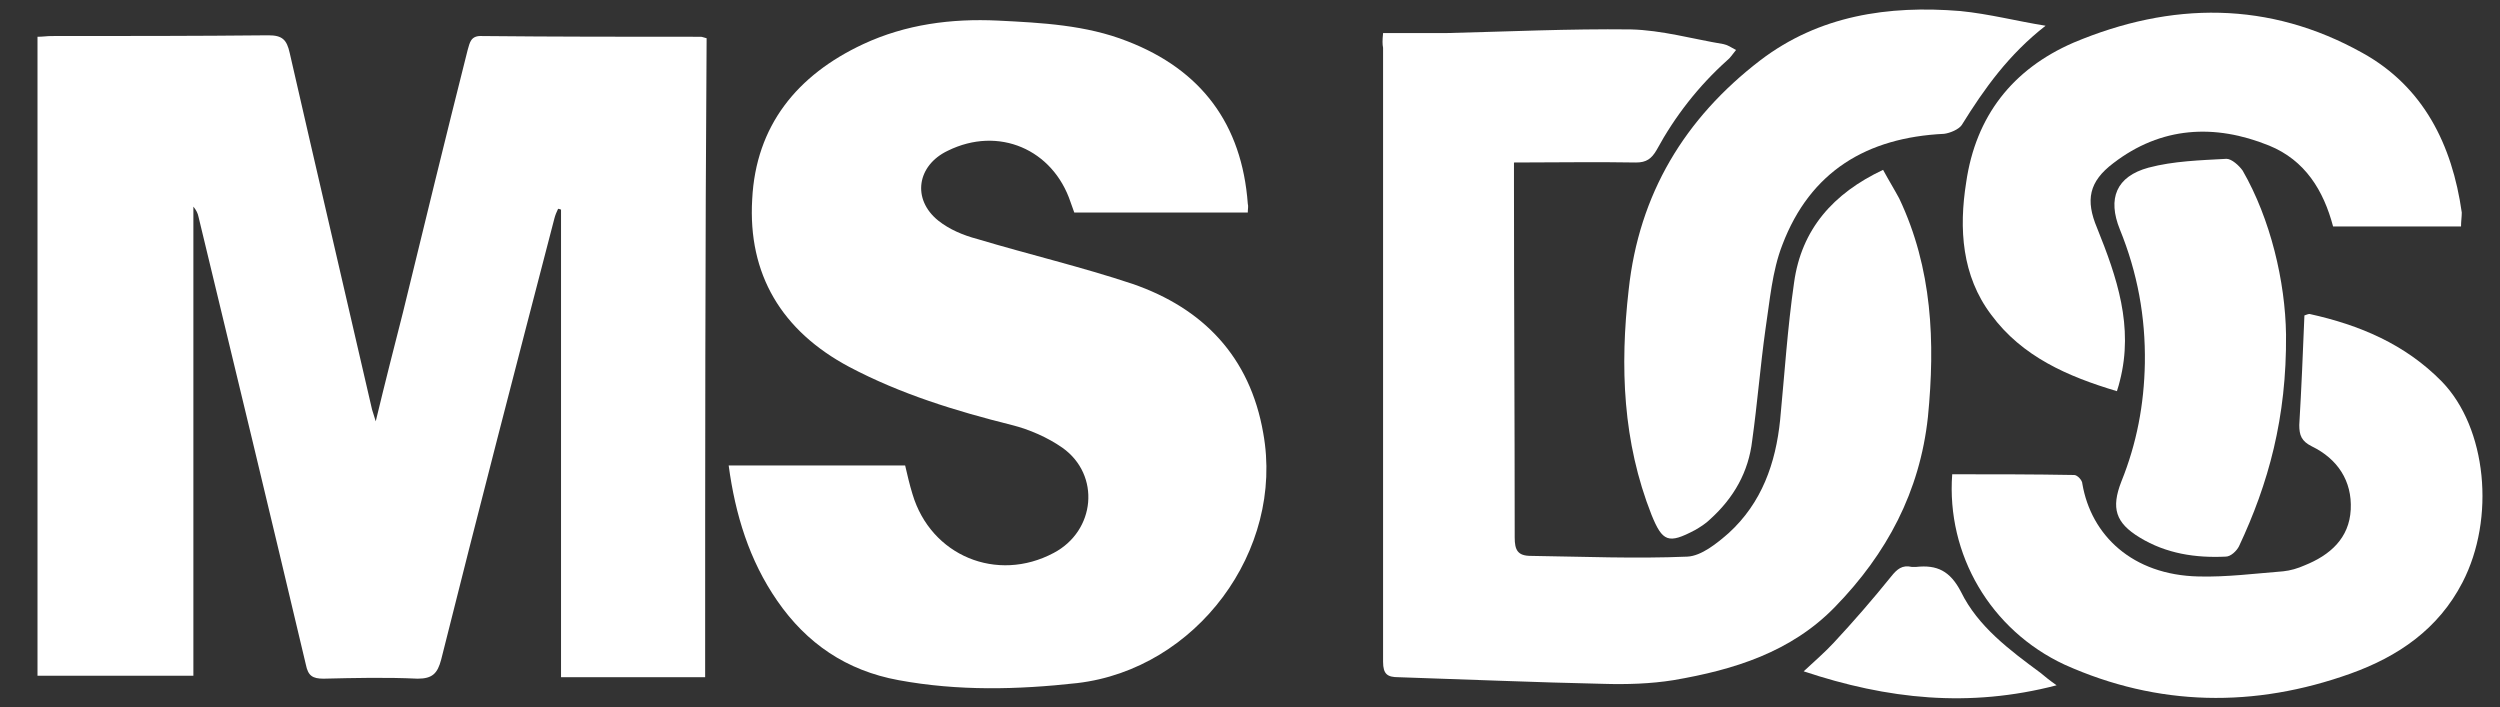 <?xml version="1.0" encoding="utf-8"?>
<!-- Generator: Adobe Illustrator 21.1.0, SVG Export Plug-In . SVG Version: 6.00 Build 0)  -->
<svg version="1.0"
	 id="Layer_1" inkscape:version="0.92.2 (unknown)" sodipodi:docname="arcade.svg" xmlns:cc="http://creativecommons.org/ns#" xmlns:dc="http://purl.org/dc/elements/1.1/" xmlns:inkscape="http://www.inkscape.org/namespaces/inkscape" xmlns:rdf="http://www.w3.org/1999/02/22-rdf-syntax-ns#" xmlns:sodipodi="http://sodipodi.sourceforge.net/DTD/sodipodi-0.dtd" xmlns:svg="http://www.w3.org/2000/svg"
	 xmlns="http://www.w3.org/2000/svg" xmlns:xlink="http://www.w3.org/1999/xlink" x="0px" y="0px" width="340px" height="96.2px"
	 viewBox="0 0 340 96.2" enable-background="new 0 0 340 96.2" xml:space="preserve">
<rect x="0" y="0" width="340" height="96.2" fill="#333333" stroke="none"/>
<sodipodi:namedview  bordercolor="#666666" borderopacity="1" fit-margin-bottom="0" fit-margin-left="0" fit-margin-right="0" fit-margin-top="0" gridtolerance="10" guidetolerance="10" id="namedview35" inkscape:current-layer="Layer_1" inkscape:cx="-22.288274" inkscape:cy="48.05" inkscape:pageopacity="0" inkscape:pageshadow="2" inkscape:window-height="480" inkscape:window-maximized="0" inkscape:window-width="698" inkscape:window-x="0" inkscape:window-y="0" inkscape:zoom="0.57510005" objecttolerance="10" pagecolor="#ffffff" showgrid="false">
	</sodipodi:namedview>
<g>
	<path fill="#FFFFFF" d="M95.9,92.1c-6.6,0-13,0-19.6,0c0-21.3,0-42.5,0-63.6c-0.1,0-0.2-0.1-0.4-0.1c-0.2,0.4-0.4,0.9-0.5,1.3
		c-5.2,20-10.4,40-15.4,60c-0.5,1.9-1.2,2.6-3.2,2.6c-4.3-0.2-8.6-0.1-12.8,0c-1.5,0-2.1-0.4-2.4-1.9c-4.8-20.3-9.7-40.6-14.6-60.9
		c-0.1-0.5-0.3-0.9-0.7-1.4c0,21.2,0,42.3,0,63.8c-7.2,0-14.1,0-21.2,0c0-28.8,0-57.8,0-86.9c0.7,0,1.3-0.1,1.9-0.1
		c9.8,0,19.7,0,29.5-0.1c1.9,0,2.5,0.6,2.9,2.4c3.7,16.2,7.5,32.4,11.2,48.5c0.1,0.3,0.2,0.6,0.5,1.6c1.3-5.4,2.5-10.1,3.7-14.8
		c2.9-11.9,5.8-23.8,8.8-35.7c0.3-1,0.4-2,2-1.9c9.9,0.1,19.8,0.1,29.7,0.1c0.2,0,0.4,0.1,0.8,0.2C95.9,34,95.9,63,95.9,92.1z"/>
	<path fill="#FFFFFF" d="M169.7,28.9c-7.9,0-15.7,0-23.6,0c-0.2-0.5-0.3-0.9-0.5-1.4c-2.4-7.2-9.8-10.4-16.7-7
		c-4.2,2-4.9,6.6-1.3,9.5c1.5,1.2,3.4,2,5.3,2.5c7,2.1,14.2,3.8,21.1,6.1c9.6,3.3,16,9.9,17.8,20.3c2.9,16-9.1,32.1-25.3,34
		c-8.1,0.9-16.2,1.1-24.3-0.4c-7.1-1.3-12.5-5-16.5-10.8c-3.8-5.5-5.7-11.7-6.6-18.4c8.1,0,16,0,24,0c0.3,1.3,0.6,2.6,1,3.9
		c2.5,8.4,11.5,12.1,19.2,8c5.7-3,6.4-10.6,1.2-14.3c-2-1.4-4.5-2.5-6.9-3.1c-7.6-1.9-15.1-4.2-22.1-7.9
		c-9.2-4.9-13.8-12.6-13.2-22.8c0.5-10,6.1-16.9,15.1-21.1c5.8-2.7,12-3.5,18.3-3.2c6,0.3,12,0.6,17.6,2.8
		c10.1,3.9,15.6,11.3,16.4,22.1C169.8,28.1,169.7,28.4,169.7,28.9z"/>
	<path fill="#FFFFFF" d="M188.1,4.5c3,0,5.8,0,8.5,0c8.4-0.2,16.8-0.6,25.2-0.5c4.2,0.1,8.4,1.3,12.6,2c0.5,0.1,1,0.4,1.7,0.8
		c-0.5,0.6-0.8,1.1-1.2,1.4c-3.9,3.5-7.1,7.6-9.6,12.2c-0.7,1.2-1.4,1.7-2.8,1.7c-5.5-0.1-10.9,0-16.6,0c0,1.2,0,1.9,0,2.6
		c0,16.1,0.1,32.2,0.1,48.4c0,1.7,0.4,2.5,2.2,2.5c7.1,0.1,14.2,0.4,21.3,0.1c1.9-0.1,4-1.8,5.6-3.2c4.5-4.1,6.4-9.5,7-15.4
		c0.6-6.2,1-12.5,1.9-18.7c1-7.2,5.3-12.1,12.1-15.3c0.7,1.3,1.5,2.6,2.2,3.9c4.5,9.5,4.9,19.5,3.9,29.7
		c-1.1,10.2-5.6,18.6-12.6,25.8c-6,6.2-13.8,8.6-22,10c-3.1,0.5-6.4,0.6-9.6,0.5c-9.3-0.2-18.5-0.6-27.8-0.9c-1.5,0-2.1-0.4-2.1-2.1
		c0-27.8,0-55.6,0-83.5C188,6,188,5.5,188.1,4.5z"/>
	<path fill="#FFFFFF" d="M265.5,64.5c5.6,0,11.1,0,16.6,0.1c0.4,0,1.1,0.7,1.1,1.2c1.2,7,6.8,12.4,15.8,12.6
		c3.8,0.1,7.7-0.4,11.5-0.7c1-0.1,2-0.4,2.9-0.8c3.5-1.4,6.1-3.7,6.3-7.6c0.2-3.9-1.8-6.9-5.3-8.6c-1.4-0.7-1.7-1.5-1.7-2.9
		c0.3-5,0.5-10,0.7-14.9c0.3-0.1,0.5-0.2,0.7-0.2c6.8,1.5,13,4.1,18,9.2c6.1,6.3,7.3,18.6,2.8,27.3c-3.3,6.4-8.8,10.1-15.2,12.4
		c-13.1,4.7-26.2,4.5-38.9-1.2C270.7,85.7,264.7,75.4,265.5,64.5z"/>
	<path fill="#FFFFFF" d="M334.7,30.8c-5.9,0-11.6,0-17.4,0c-1.3-4.9-3.8-9-8.7-11c-7.4-3-14.7-2.6-21.2,2.4c-3.3,2.5-3.8,5-2.2,8.8
		c2.7,6.7,5,13.4,3.1,20.8c-0.1,0.4-0.2,0.8-0.4,1.4c-6.7-2-12.9-4.7-17.1-10.4c-4-5.3-4.4-11.7-3.4-18c1.3-9,6.3-15.4,14.6-19
		c13.3-5.6,26.6-5.7,39.3,1.4c8.3,4.6,12.2,12.5,13.5,21.7C334.8,29.5,334.7,30.1,334.7,30.8z"/>
	<path fill="#FFFFFF" d="M278.2,3.5c-5,3.9-8.3,8.5-11.4,13.5c-0.4,0.6-1.6,1.1-2.4,1.2c-10.5,0.5-18.2,5.1-22,15.1
		c-1.4,3.6-1.7,7.6-2.3,11.5c-0.7,5-1.1,10.1-1.8,15.1c-0.5,4.3-2.5,7.8-5.7,10.7c-0.6,0.6-1.4,1.1-2.1,1.5
		c-3.6,1.9-4.4,1.6-5.9-2.1c-3.9-9.9-4.3-20.1-3.1-30.6c1.4-13,7.6-23.3,17.9-31.2c8-6.1,17.4-7.5,27.2-6.7
		C270.6,1.9,274.4,2.9,278.2,3.5z"/>
	<path fill="#FFFFFF" d="M310.9,45.5c0.1,11.3-2.4,20.3-6.4,28.8c-0.3,0.6-1.1,1.4-1.8,1.4c-4.1,0.2-8.1-0.4-11.7-2.6
		c-3.3-2-3.9-4-2.5-7.6c2.1-5.2,3.1-10.5,3.2-16.1c0.1-6.3-1-12.3-3.4-18.2c-1.7-4.2-0.5-7.2,3.9-8.4c3.4-0.9,7-1,10.6-1.2
		c0.7,0,1.7,0.9,2.2,1.6C308.8,29.8,310.8,38.3,310.9,45.5z"/>
	<path fill="#FFFFFF" d="M279.7,93.2c-11.9,3.1-23,1.9-34.4-1.9c1.5-1.4,2.9-2.6,4.1-3.9c2.7-2.9,5.3-5.9,7.8-9
		c0.8-1,1.5-1.6,2.8-1.3c0.2,0,0.4,0,0.6,0c2.8-0.3,4.6,0.5,6.1,3.4c2.3,4.7,6.6,7.9,10.8,11C278.1,92,278.7,92.5,279.7,93.2z"/>
</g>
</svg>
